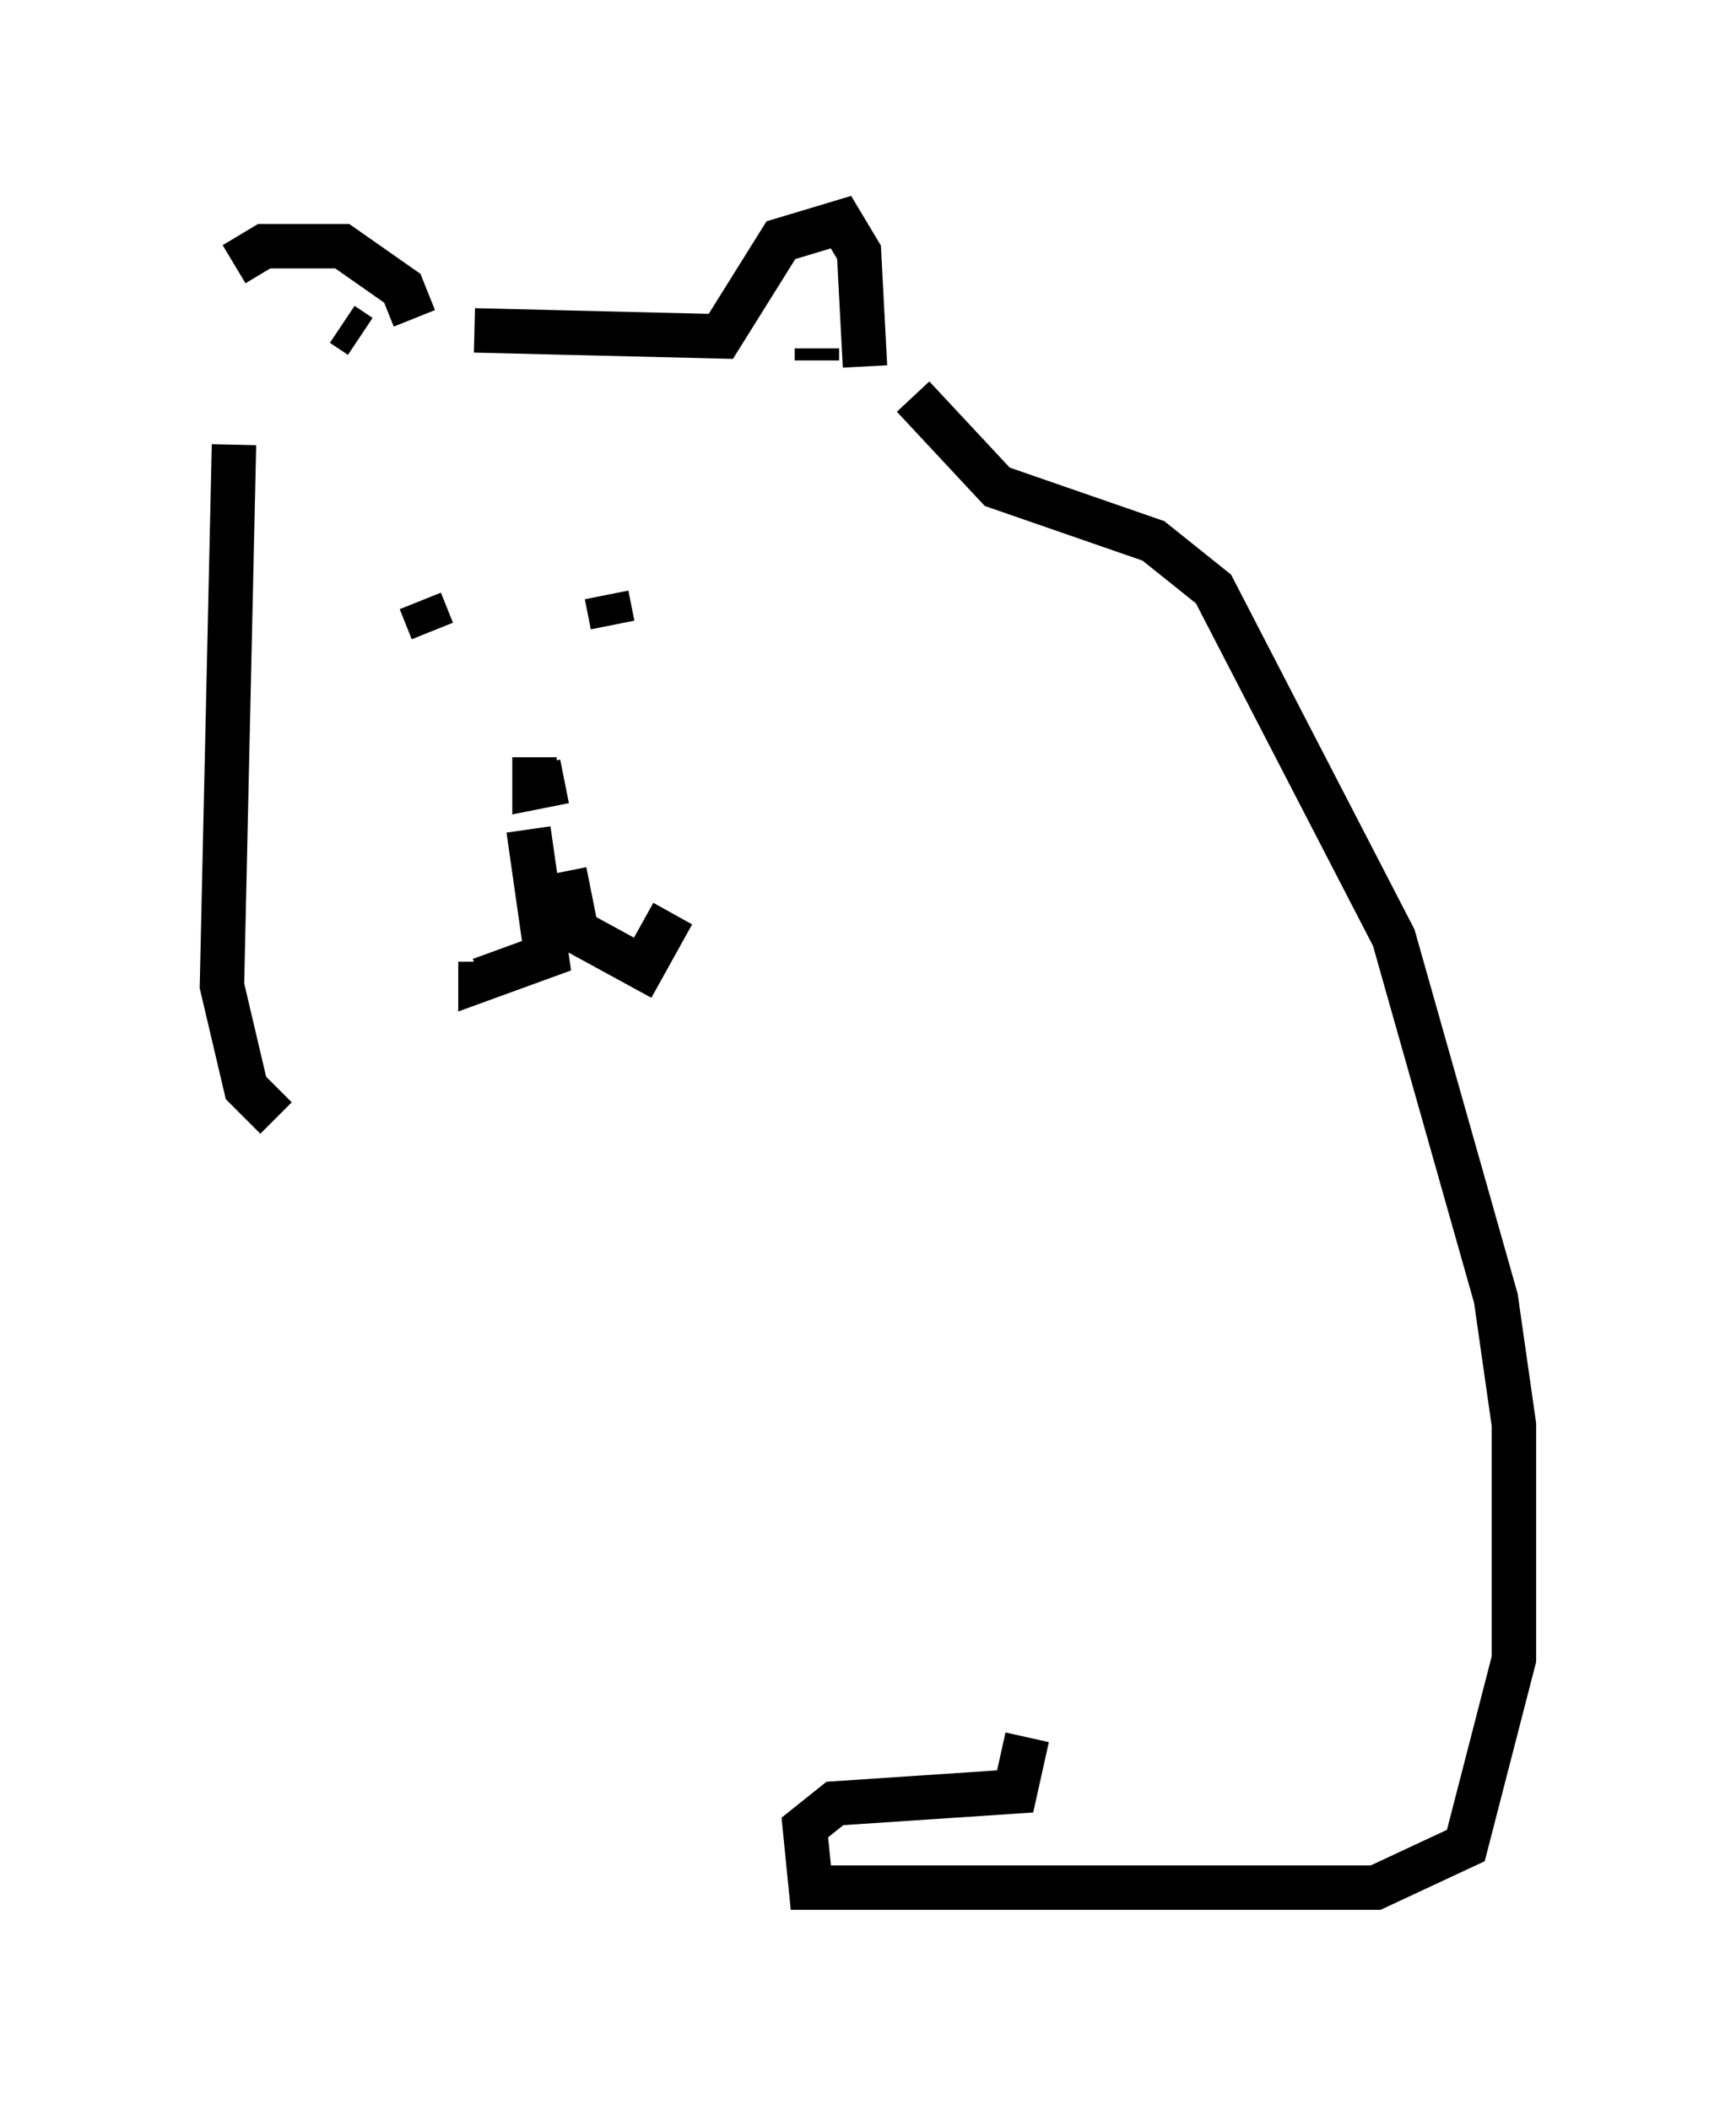 <?xml version="1.0" encoding="utf-8" ?>
<svg baseProfile="full" height="47.483" version="1.1" width="39.093" xmlns="http://www.w3.org/2000/svg" xmlns:ev="http://www.w3.org/2001/xml-events" xmlns:xlink="http://www.w3.org/1999/xlink"><defs /><rect fill="white" height="47.483" width="39.093" x="0" y="0" /><path d="M5.271, 7.977 m0.0, -2.03 l0.677, -0.406 1.759, 0.0 l1.353, 0.947 0.271, 0.677 m-1.624, 0.135 l0.406, 0.271 m2.571, -0.135 l5.548, 0.135 1.353, -2.165 l1.353, -0.406 0.406, 0.677 l0.135, 2.571 m-1.083, -0.135 l0.0, -0.271 m-8.931, 5.683 l0.271, 0.677 m4.059, -0.135 l-0.135, -0.677 m-1.624, 3.654 l0.0, 0.677 0.677, -0.135 m-0.812, 1.083 l0.406, 2.842 -1.488, 0.541 l0.0, -0.406 m1.894, -2.03 l0.271, 1.353 1.488, 0.812 l0.677, -1.218 m5.413, -11.637 l1.894, 2.03 3.518, 1.218 l1.353, 1.083 4.059, 7.848 l2.3, 8.119 0.406, 2.842 l0.0, 5.277 -1.083, 4.195 l-2.03, 0.947 -12.72, 0.0 l-0.135, -1.353 0.677, -0.541 l4.059, -0.271 0.271, -1.218 m-17.862, -29.093 l-0.271, 12.178 0.541, 2.3 l0.677, 0.677 " fill="none" stroke="black" stroke-width="1" /></svg>